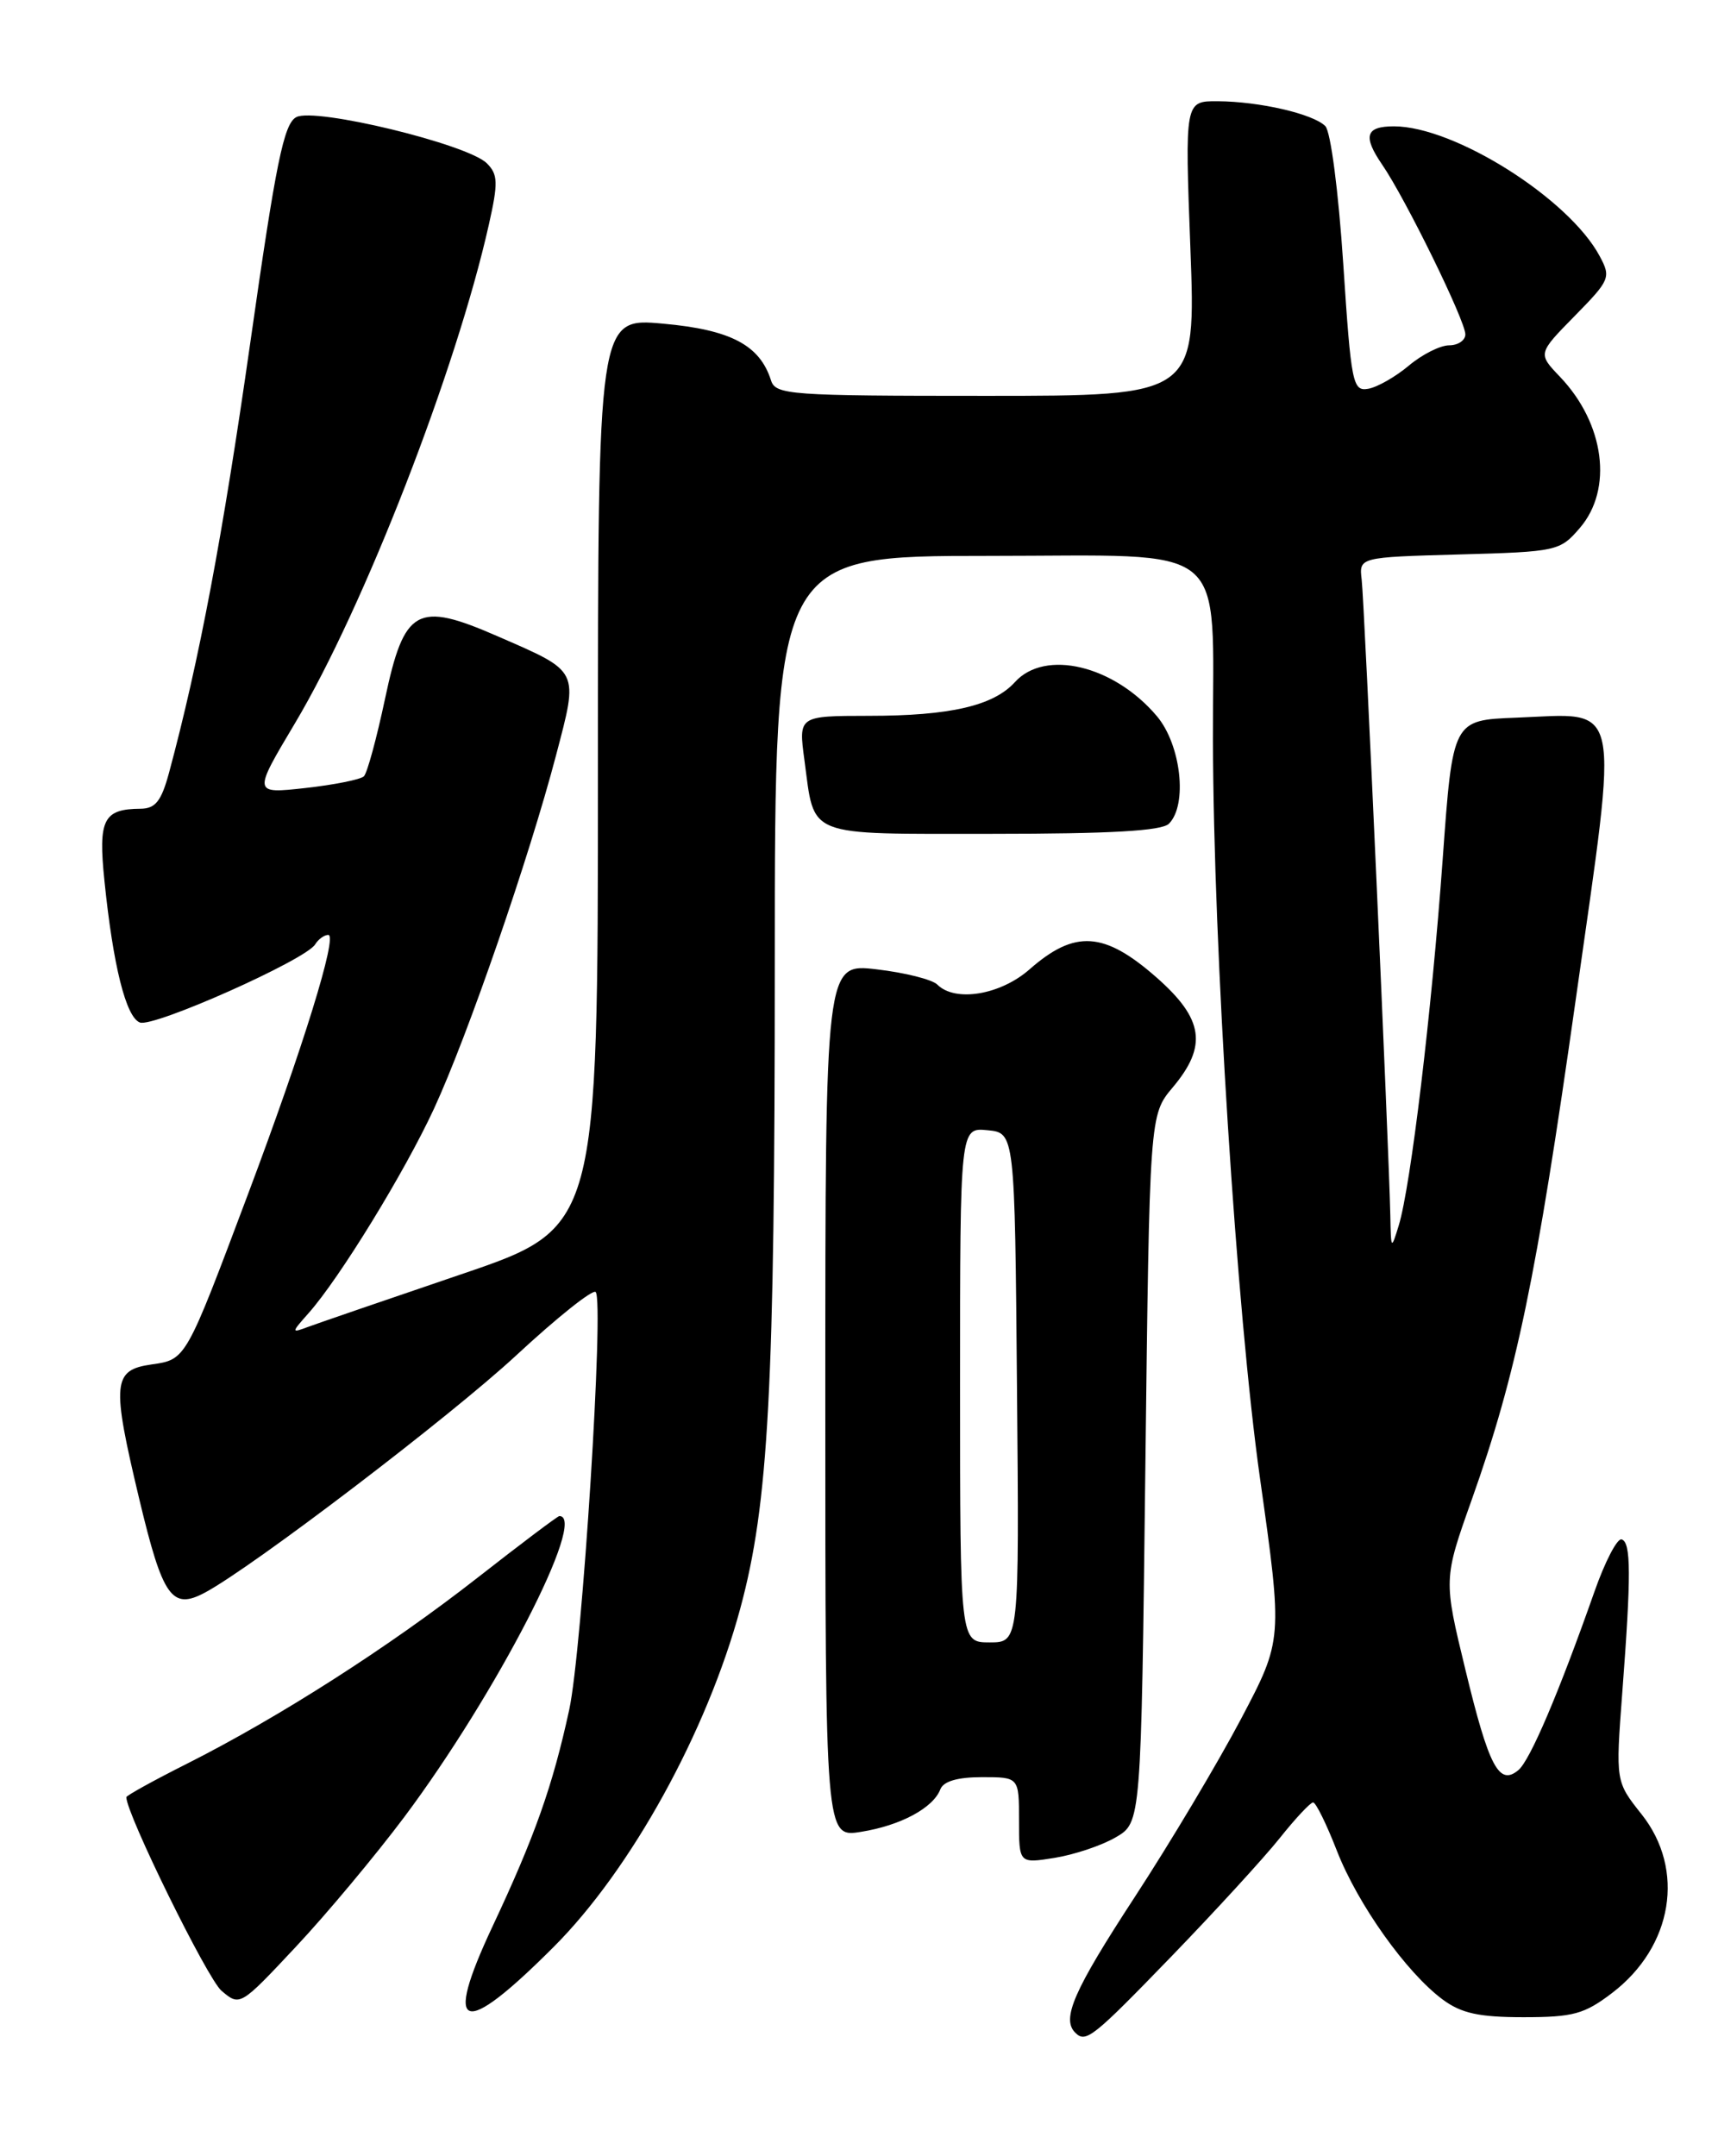 <?xml version="1.0" encoding="UTF-8" standalone="no"?>
<!DOCTYPE svg PUBLIC "-//W3C//DTD SVG 1.1//EN" "http://www.w3.org/Graphics/SVG/1.1/DTD/svg11.dtd" >
<svg xmlns="http://www.w3.org/2000/svg" xmlns:xlink="http://www.w3.org/1999/xlink" version="1.1" viewBox="0 0 204 256">
 <g >
 <path fill="currentColor"
d=" M 139.13 232.25 C 144.31 226.89 150.08 220.59 151.95 218.25 C 153.81 215.91 155.60 214.00 155.92 214.00 C 156.25 214.00 157.52 216.59 158.75 219.75 C 161.24 226.12 166.99 234.20 171.32 237.41 C 173.53 239.04 175.62 239.50 180.90 239.50 C 186.80 239.50 188.13 239.14 191.43 236.62 C 198.64 231.12 200.15 221.98 194.92 215.40 C 191.84 211.52 191.84 211.52 192.63 201.01 C 193.70 186.94 193.68 183.09 192.55 182.77 C 192.03 182.62 190.57 185.43 189.32 189.00 C 185.09 201.02 181.68 209.02 180.29 210.17 C 178.00 212.07 176.80 209.79 174.01 198.26 C 171.40 187.50 171.40 187.50 174.78 178.00 C 180.07 163.09 182.42 151.78 187.11 118.66 C 192.25 82.39 192.74 84.72 180.01 85.21 C 172.50 85.50 172.50 85.50 171.31 102.00 C 169.99 120.23 167.51 140.86 166.09 145.50 C 165.19 148.43 165.17 148.40 165.09 144.30 C 164.92 136.25 162.01 71.48 161.69 68.83 C 161.37 66.16 161.37 66.16 173.27 65.83 C 184.90 65.51 185.23 65.43 187.59 62.69 C 191.56 58.08 190.54 50.30 185.24 44.74 C 182.60 41.98 182.60 41.98 186.99 37.51 C 191.18 33.24 191.31 32.94 189.95 30.41 C 186.30 23.58 172.70 15.00 165.52 15.00 C 162.15 15.00 161.80 16.16 164.13 19.56 C 166.88 23.56 174.00 38.08 174.00 39.70 C 174.00 40.41 173.13 41.00 172.08 41.00 C 171.02 41.00 168.87 42.08 167.29 43.41 C 165.72 44.73 163.55 45.97 162.47 46.16 C 160.62 46.48 160.44 45.59 159.50 31.30 C 158.93 22.71 158.01 15.61 157.37 14.97 C 155.92 13.52 149.57 12.05 144.59 12.02 C 140.69 12.00 140.69 12.00 141.35 29.50 C 142.01 47.00 142.01 47.00 117.07 47.00 C 93.73 47.00 92.10 46.88 91.55 45.16 C 90.22 40.97 86.76 39.15 78.75 38.43 C 71.00 37.72 71.00 37.72 71.00 91.75 C 71.00 145.78 71.00 145.78 54.75 151.30 C 45.81 154.34 37.60 157.16 36.50 157.57 C 34.58 158.29 34.59 158.22 36.64 155.91 C 40.31 151.78 48.06 139.15 51.54 131.62 C 55.54 122.97 62.83 101.84 66.02 89.70 C 68.71 79.44 68.90 79.82 59.08 75.54 C 49.50 71.36 48.00 72.19 45.71 83.01 C 44.72 87.67 43.60 91.79 43.21 92.17 C 42.82 92.55 39.69 93.18 36.27 93.56 C 30.03 94.25 30.03 94.25 35.02 85.88 C 43.21 72.14 54.20 43.86 58.05 26.66 C 59.17 21.68 59.13 20.71 57.81 19.39 C 55.54 17.12 37.39 12.72 35.18 13.91 C 33.70 14.69 32.76 19.31 29.72 40.68 C 26.44 63.68 23.64 78.50 20.07 91.75 C 19.16 95.11 18.46 96.00 16.71 96.02 C 12.27 96.05 11.65 97.28 12.40 104.56 C 13.43 114.68 14.96 120.77 16.61 121.40 C 18.22 122.02 36.28 113.98 37.42 112.13 C 37.80 111.51 38.51 111.00 38.98 111.00 C 40.13 111.00 36.00 124.36 29.46 141.75 C 22.02 161.55 22.10 161.41 17.99 162.00 C 13.37 162.66 13.24 164.17 16.54 178.00 C 19.33 189.67 20.41 191.19 24.35 189.08 C 30.04 186.03 53.42 168.22 61.30 160.92 C 66.14 156.43 70.38 153.05 70.73 153.40 C 71.76 154.42 69.13 195.91 67.59 203.00 C 65.62 212.05 63.51 218.03 58.48 228.73 C 52.57 241.32 54.83 242.08 65.73 231.17 C 74.92 221.99 83.94 205.63 87.90 190.98 C 91.27 178.53 92.00 164.94 92.00 114.39 C 92.00 66.00 92.00 66.00 117.36 66.00 C 146.50 66.00 143.98 63.93 144.03 87.89 C 144.08 112.56 146.84 155.86 149.61 175.48 C 152.32 194.68 152.32 194.68 147.36 204.09 C 144.63 209.27 138.94 218.81 134.70 225.30 C 127.50 236.33 126.03 239.69 127.67 241.33 C 128.93 242.60 129.73 241.96 139.13 232.25 Z  M 48.00 215.74 C 58.93 201.13 69.82 180.00 66.42 180.00 C 66.22 180.00 61.80 183.33 56.60 187.40 C 46.13 195.58 33.12 203.90 22.17 209.42 C 18.23 211.40 15.00 213.19 15.00 213.38 C 15.00 215.36 24.63 234.95 26.30 236.36 C 28.49 238.22 28.51 238.21 35.14 231.13 C 38.80 227.23 44.58 220.30 48.00 215.74 Z  M 132.49 218.14 C 135.50 216.39 135.50 216.39 136.00 174.38 C 136.50 132.38 136.50 132.38 139.25 129.11 C 143.39 124.19 142.93 120.99 137.36 116.08 C 131.11 110.58 127.63 110.36 122.24 115.10 C 118.78 118.13 113.42 119.02 111.30 116.90 C 110.70 116.30 107.46 115.48 104.10 115.09 C 98.00 114.37 98.00 114.37 98.00 166.27 C 98.00 218.18 98.00 218.18 102.25 217.49 C 106.94 216.74 110.81 214.66 111.66 212.44 C 112.03 211.49 113.70 211.00 116.61 211.00 C 121.00 211.00 121.00 211.00 121.00 216.13 C 121.00 221.26 121.00 221.26 125.24 220.58 C 127.58 220.20 130.84 219.11 132.49 218.14 Z  M 138.80 97.80 C 141.04 95.56 140.24 88.44 137.38 85.04 C 132.29 79.00 124.09 77.03 120.51 80.99 C 117.96 83.80 112.82 84.99 103.16 84.99 C 94.81 85.00 94.81 85.00 95.52 90.25 C 96.77 99.53 95.42 99.00 117.84 99.00 C 131.87 99.00 137.95 98.65 138.80 97.80 Z  M 114.00 164.44 C 114.00 133.87 114.00 133.87 117.25 134.19 C 120.50 134.50 120.50 134.50 120.76 164.75 C 121.03 195.00 121.03 195.00 117.51 195.00 C 114.00 195.00 114.00 195.00 114.00 164.44 Z "/>
</g>
</svg>